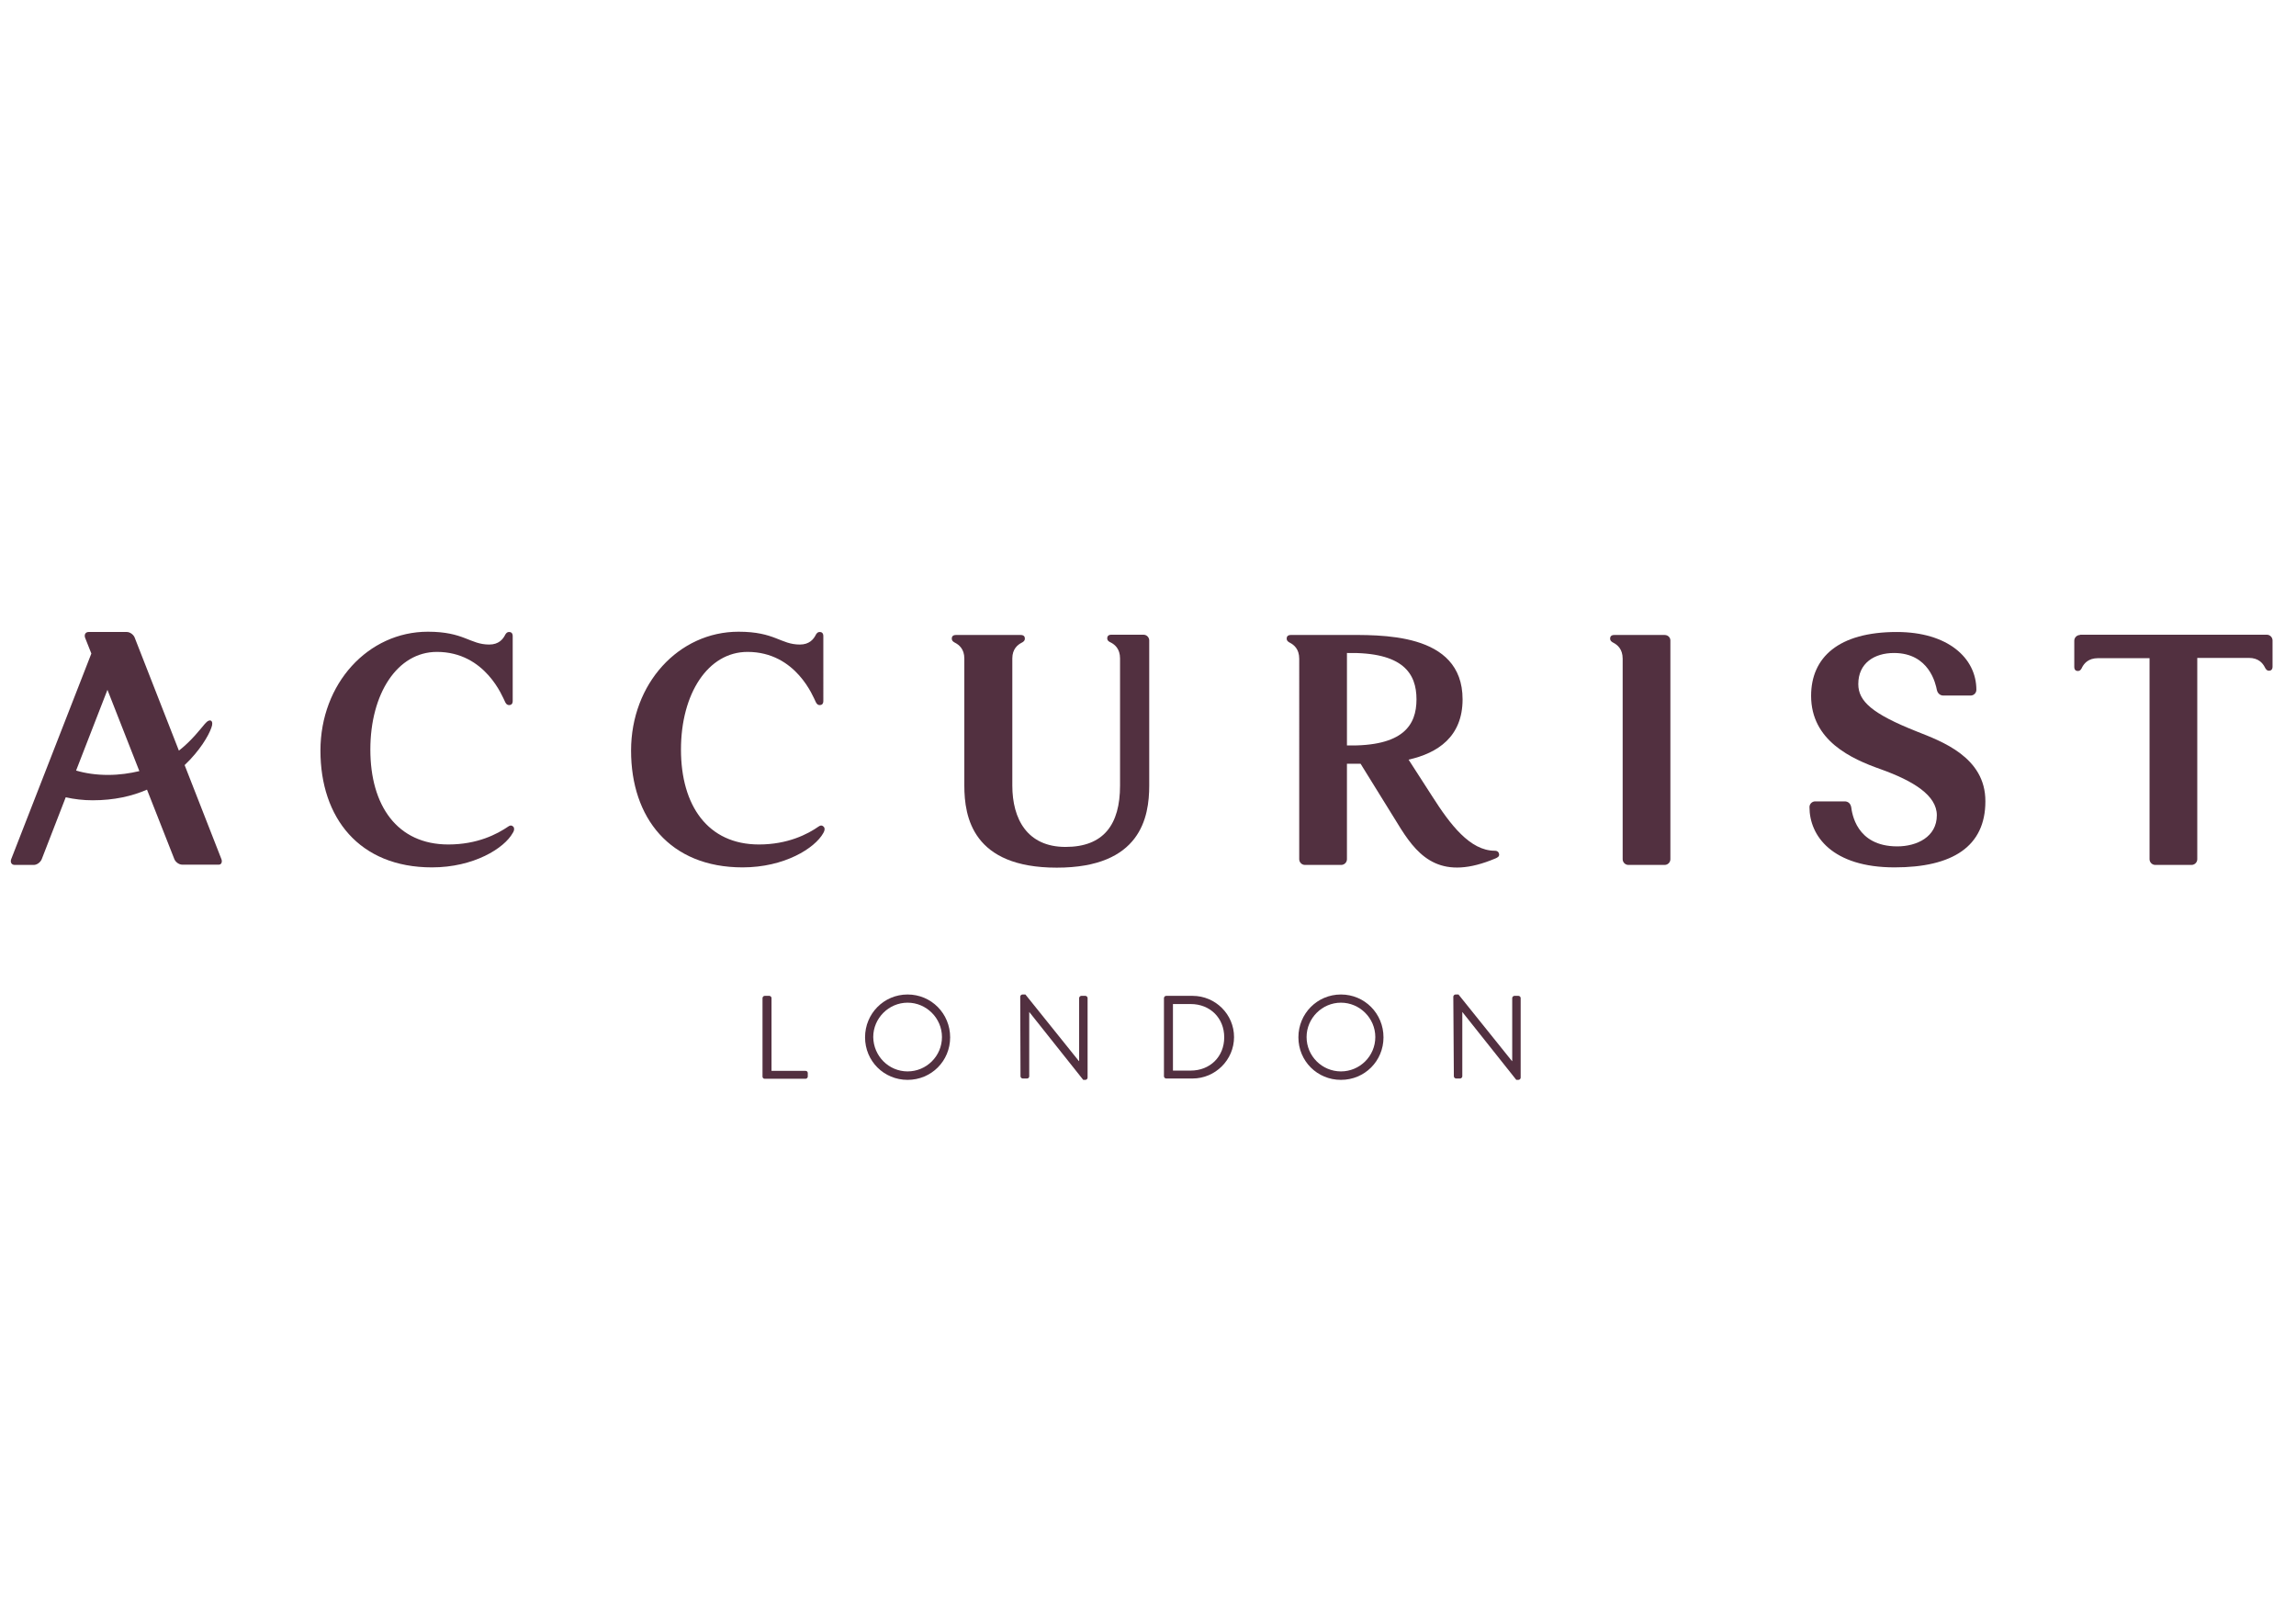 <?xml version="1.0" encoding="utf-8"?>
<!-- Generator: Adobe Illustrator 24.0.3, SVG Export Plug-In . SVG Version: 6.00 Build 0)  -->
<svg version="1.1" id="Layer_1" xmlns="http://www.w3.org/2000/svg" xmlns:xlink="http://www.w3.org/1999/xlink" x="0px" y="0px"
	 viewBox="0 0 841.9 595.3" style="enable-background:new 0 0 841.9 595.3;" xml:space="preserve">
<style type="text/css">
	.st0{fill:#523040;}
</style>
<g>
	<g>
		<path class="st0" d="M610.4,232.8h-18.5c-1.2,0-1.5,0.7-1.5,1.3c0,0.9,0.7,1.3,1.3,1.6c1.3,0.7,3.3,2.2,3.3,5.8V315
			c0,1.1,0.9,2.1,2.1,2.1h13.3c1.1,0,2.1-0.9,2.1-2.1v-80.2C612.5,233.7,611.6,232.8,610.4,232.8"/>
		<path class="st0" d="M549.7,313.2c-0.1-0.6-0.4-1.3-1.6-1.3c-9.1,0-16.4-9.7-22.9-19.9l-8.7-13.5c10.7-2.4,19.8-8.4,19.8-22.1
			c0-24.9-30.5-23.6-44-23.6h-19c-1.2,0-1.5,0.7-1.5,1.3c0,0.9,0.7,1.3,1.3,1.6c1.3,0.7,3.3,2.2,3.3,5.8V315c0,1.1,0.9,2.1,2.1,2.1
			h13.3c1.1,0,2.1-0.9,2.1-2.1v-35c1.2,0,3.7,0,5,0l14.8,23.9c6.8,10.7,15.1,19.1,34.7,10.8C549.1,314.4,549.8,314,549.7,313.2
			 M493.9,273.3v-33.9c20.6-0.4,25.5,7.5,25.5,17C519.4,265.9,514.5,273.7,493.9,273.3z"/>
		<path class="st0" d="M410.7,288c0,14.3-6,22.5-20,22.5c-14,0-19.5-10.2-19.5-22.5v-46.6c0-3.5,2-5,3.3-5.7
			c0.6-0.3,1.3-0.7,1.3-1.6c0-0.6-0.3-1.3-1.5-1.3h-23.8c-1.2,0-1.5,0.7-1.5,1.3c0,0.9,0.7,1.3,1.3,1.6c1.3,0.7,3.3,2.2,3.3,5.7V288
			c0,11.6,3.1,30.1,33.9,30.1c30.8,0,33.9-18.5,33.9-30.1v-53.2c0-1.1-0.9-2.1-2.1-2.1h-11.8c-1.2,0-1.5,0.7-1.5,1.3
			c0,0.9,0.7,1.3,1.4,1.6c1.3,0.7,3.3,2.2,3.3,5.8L410.7,288"/>
		<path class="st0" d="M762.7,232.8c-1.1,0-2.1,0.9-2.1,2.1v9.6c0,1.2,0.7,1.5,1.3,1.5c0.9,0,1.3-0.7,1.6-1.4
			c0.7-1.3,2.2-3.3,5.8-3.3h18.9V315c0,1.1,0.9,2.1,2.1,2.1h13.3c1.1,0,2.1-0.9,2.1-2.1v-73.8h18.9c3.6,0,5.1,2,5.8,3.3
			c0.3,0.6,0.7,1.4,1.6,1.4c0.6,0,1.3-0.3,1.3-1.5v-9.6c0-1.1-0.9-2.1-2.1-2.1H762.7"/>
		<path class="st0" d="M188,305.4c-3.1,5.6-14.3,12.6-29.6,12.6c-26.7,0-40.9-18.2-40.9-42.8s17.5-43.6,39.4-43.6
			c13.3,0,15.4,4.7,22.5,4.7c3.5,0,5-2,5.7-3.3c0.3-0.6,0.7-1.3,1.6-1.3c0.6,0,1.3,0.3,1.3,1.5V257c0,1.2-0.7,1.5-1.3,1.5
			c-0.9,0-1.3-0.7-1.6-1.4c-0.7-1.3-7-18.1-24.9-18.1c-14.5,0-24.4,15.3-24.4,35.8c0,20.5,9.8,34.8,28.6,34.8
			c10.7,0,17.9-3.8,22-6.6c1-0.7,1.6-0.2,2,0.3C188.7,304.1,188.4,304.8,188,305.4"/>
		<path class="st0" d="M301.9,305.4c-3.1,5.6-14.3,12.6-29.6,12.6c-26.7,0-40.9-18.2-40.9-42.8s17.5-43.6,39.4-43.6
			c13.4,0,15.4,4.7,22.5,4.7c3.5,0,5-2,5.7-3.3c0.3-0.6,0.7-1.3,1.6-1.3c0.6,0,1.3,0.3,1.3,1.5V257c0,1.2-0.7,1.5-1.3,1.5
			c-0.9,0-1.3-0.7-1.6-1.4c-0.7-1.3-7-18.1-24.9-18.1c-14.5,0-24.4,15.3-24.4,35.8c0,20.5,9.8,34.8,28.6,34.8
			c10.6,0,17.9-3.8,21.9-6.6c1-0.7,1.6-0.2,2,0.3C302.6,304.1,302.2,304.8,301.9,305.4"/>
		<path class="st0" d="M702.9,268.2c-16.4-6.5-21.5-11.1-21.5-17.4c0-7.7,5.9-11.4,13.1-11.4c13,0,15.3,11.5,15.7,13.5
			c0.3,1.4,1.3,2.1,2.4,2.1h10c1.1,0,2.1-0.9,2.1-2.1c0-11.7-10.5-21.2-29.2-21.2c-21.3,0-31.4,9.3-31.4,23.4
			c0,16.4,14.7,23.1,25.5,26.9c12,4.3,20.6,9.6,20.6,16.9c0,7.9-7.3,11.4-14.5,11.4c-15.2,0-16.6-12.4-16.9-14.4
			c-0.3-1.5-1.3-2.1-2.4-2.1h-10.8c-1.1,0-2.1,0.9-2.1,2.1c0,10.5,8.3,22.1,31.2,22.1c21.3,0,33.3-7.7,33.3-24.2
			C728.1,277.5,711.7,271.7,702.9,268.2"/>
		<path class="st0" d="M81.2,315l-13.5-34.5c5.6-5.3,8.8-10.8,9.8-13.7c1-2.5-0.4-3.8-2.4-1.4c-1.8,2.1-4.8,6.1-9.5,9.8l-16.2-41.4
			c-0.4-1.1-1.7-2.1-2.9-2.1h-14c-1.1,0-1.7,0.9-1.3,2.1l2.3,5.8L4.1,315c-0.4,1.1,0.1,2.1,1.3,2.1h7c1.1,0,2.4-0.9,2.9-2.1
			l8.8-22.7c3.1,0.7,6.4,1.1,9.9,1.1c7.8,0,14.4-1.5,19.9-3.9l10,25.4c0.4,1.1,1.7,2.1,2.9,2.1h13.3C81.1,317.1,81.6,316.1,81.2,315
			 M39.6,284.1c-4.4,0-8.3-0.6-11.7-1.6l11.5-29.6l11.7,29.8C47.7,283.5,43.9,284.1,39.6,284.1z"/>
	</g>
	<g>
		<path class="st0" d="M279.6,365.9c0-0.4,0.4-0.8,0.8-0.8h1.7c0.4,0,0.8,0.4,0.8,0.8v26.7h12.5c0.5,0,0.8,0.4,0.8,0.8v1.3
			c0,0.4-0.4,0.8-0.8,0.8h-15c-0.5,0-0.8-0.4-0.8-0.8L279.6,365.9L279.6,365.9z"/>
		<path class="st0" d="M332.8,364.6c8.7,0,15.6,7,15.6,15.7c0,8.7-6.9,15.6-15.6,15.6c-8.7,0-15.6-6.9-15.6-15.6
			C317.2,371.6,324.1,364.6,332.8,364.6z M332.8,392.8c6.9,0,12.6-5.6,12.6-12.6c0-6.9-5.7-12.6-12.6-12.6
			c-6.9,0-12.6,5.7-12.6,12.6C320.3,387.2,325.9,392.8,332.8,392.8z"/>
		<path class="st0" d="M374.1,365.4c0-0.4,0.4-0.8,0.8-0.8h1.1l19.6,24.4c0,0,0,0,0.1,0v-23.1c0-0.4,0.4-0.8,0.8-0.8h1.5
			c0.4,0,0.8,0.4,0.8,0.8v29.2c0,0.4-0.4,0.8-0.8,0.8h-0.8L377.4,371h0v23.6c0,0.4-0.3,0.8-0.8,0.8H375c-0.4,0-0.8-0.4-0.8-0.8
			L374.1,365.4L374.1,365.4z"/>
		<path class="st0" d="M426.8,365.9c0-0.4,0.4-0.8,0.8-0.8h9.7c8.4,0,15.2,6.8,15.2,15.1c0,8.4-6.9,15.2-15.2,15.2h-9.7
			c-0.4,0-0.8-0.4-0.8-0.8V365.9z M436.6,392.5c7.1,0,12.3-5.1,12.3-12.2c0-7.1-5.2-12.2-12.3-12.2h-6.5v24.4H436.6z"/>
		<path class="st0" d="M491.7,364.6c8.7,0,15.6,7,15.6,15.7c0,8.7-6.9,15.6-15.6,15.6c-8.7,0-15.6-6.9-15.6-15.6
			C476.1,371.6,483,364.6,491.7,364.6z M491.7,392.8c6.9,0,12.6-5.6,12.6-12.6c0-6.9-5.7-12.6-12.6-12.6c-6.9,0-12.6,5.7-12.6,12.6
			C479.1,387.2,484.8,392.8,491.7,392.8z"/>
		<path class="st0" d="M532.9,365.4c0-0.4,0.4-0.8,0.8-0.8h1.1l19.6,24.4c0,0,0,0,0.1,0v-23.1c0-0.4,0.4-0.8,0.8-0.8h1.5
			c0.4,0,0.8,0.4,0.8,0.8v29.2c0,0.4-0.4,0.8-0.8,0.8h-0.8L536.2,371h0v23.6c0,0.4-0.4,0.8-0.8,0.8h-1.5c-0.4,0-0.8-0.4-0.8-0.8
			L532.9,365.4L532.9,365.4z"/>
	</g>
</g>
</svg>
